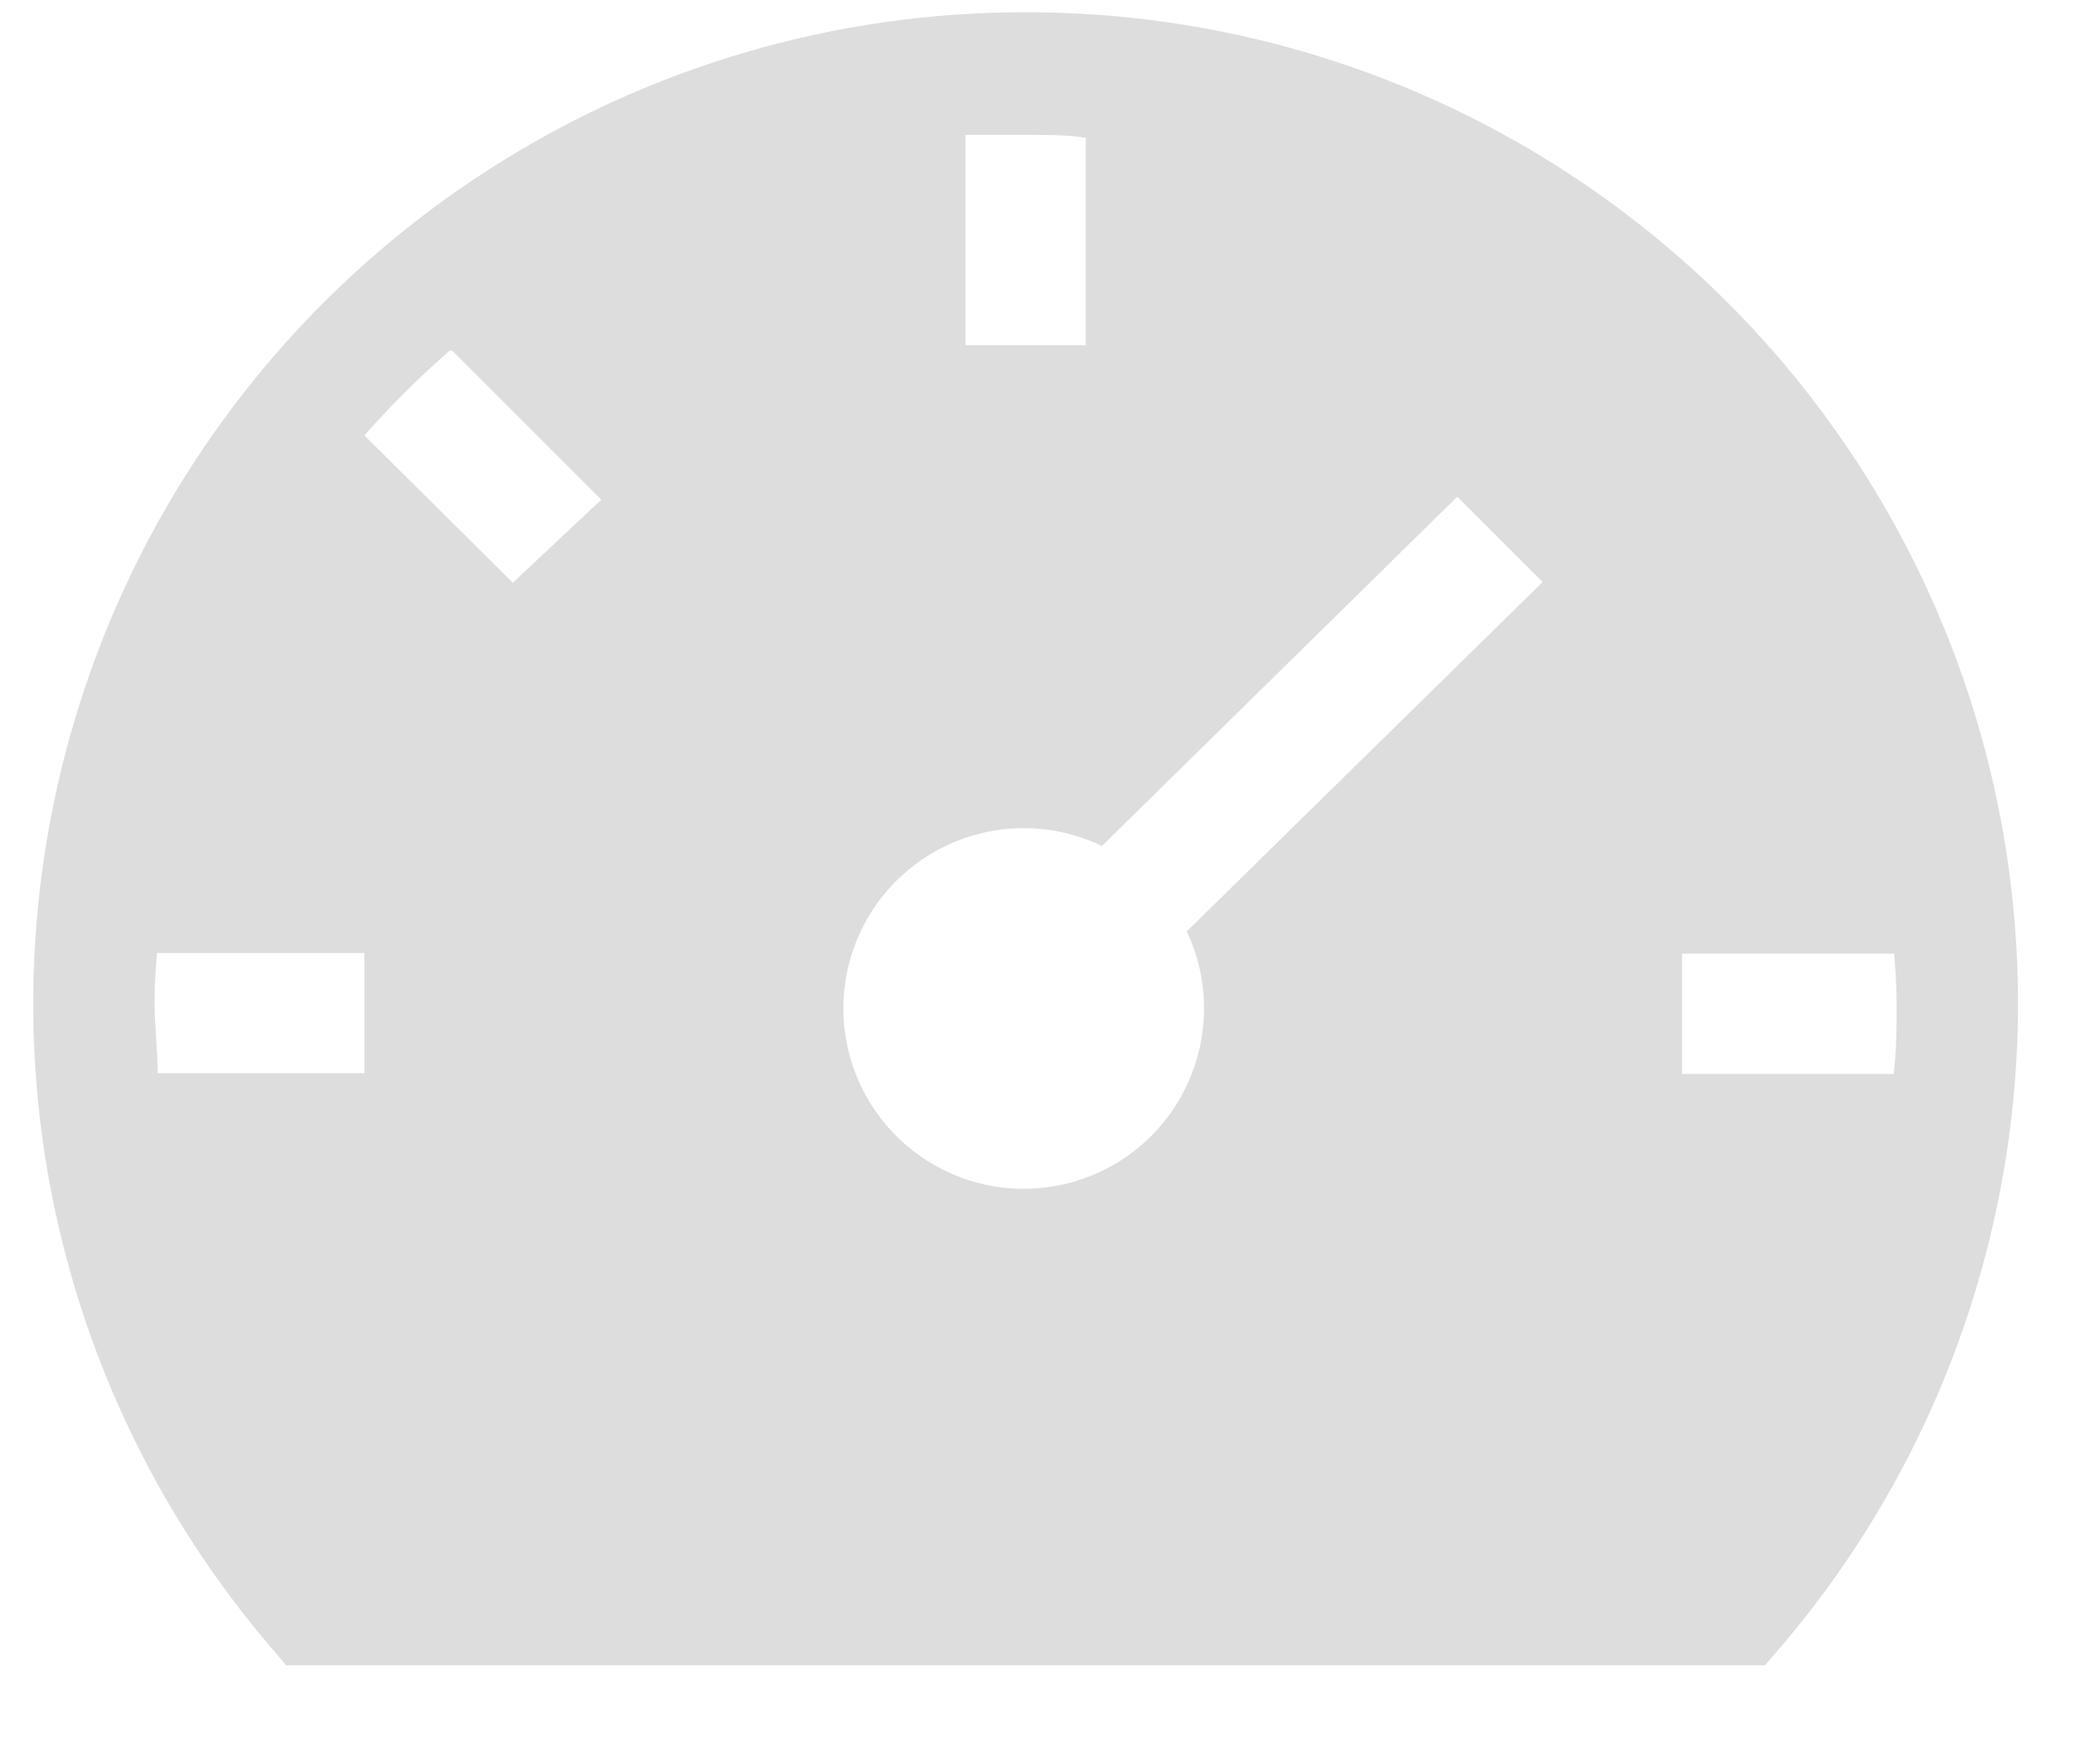 <svg width="19" height="16" viewBox="0 0 19 16" fill="none" xmlns="http://www.w3.org/2000/svg">
<path fill='#DDDDDD' d="M9.302 0.111C7.586 0.109 5.905 0.598 4.459 1.521C3.012 2.443 1.859 3.76 1.137 5.316C0.415 6.873 0.153 8.603 0.382 10.304C0.612 12.004 1.323 13.603 2.433 14.912L2.596 15.103H16.007L16.171 14.912C17.28 13.603 17.991 12.004 18.221 10.304C18.45 8.603 18.189 6.873 17.466 5.316C16.744 3.76 15.591 2.443 14.145 1.521C12.698 0.598 11.017 0.109 9.302 0.111ZM13.99 5.279L10.763 8.447C10.928 8.795 10.964 9.191 10.865 9.564C10.767 9.937 10.539 10.263 10.224 10.485C9.908 10.706 9.524 10.809 9.14 10.775C8.755 10.741 8.396 10.572 8.124 10.298C7.852 10.024 7.686 9.664 7.654 9.279C7.623 8.895 7.728 8.511 7.952 8.197C8.176 7.883 8.504 7.658 8.877 7.562C9.251 7.466 9.646 7.505 9.994 7.672L13.216 4.505L13.99 5.279ZM1.451 8.643H3.305V9.733H1.43C1.43 9.521 1.402 9.313 1.402 9.095C1.402 8.877 1.413 8.795 1.424 8.643H1.451ZM4.112 3.191L5.453 4.532L4.651 5.285L3.305 3.949C3.547 3.673 3.807 3.415 4.084 3.175L4.112 3.191ZM9.847 3.131H8.756V1.223H9.302C9.503 1.223 9.683 1.223 9.847 1.25V3.131ZM17.201 9.101C17.201 9.313 17.201 9.531 17.174 9.739H15.255V8.648H17.179C17.19 8.795 17.201 8.948 17.201 9.101Z"/>
</svg>
